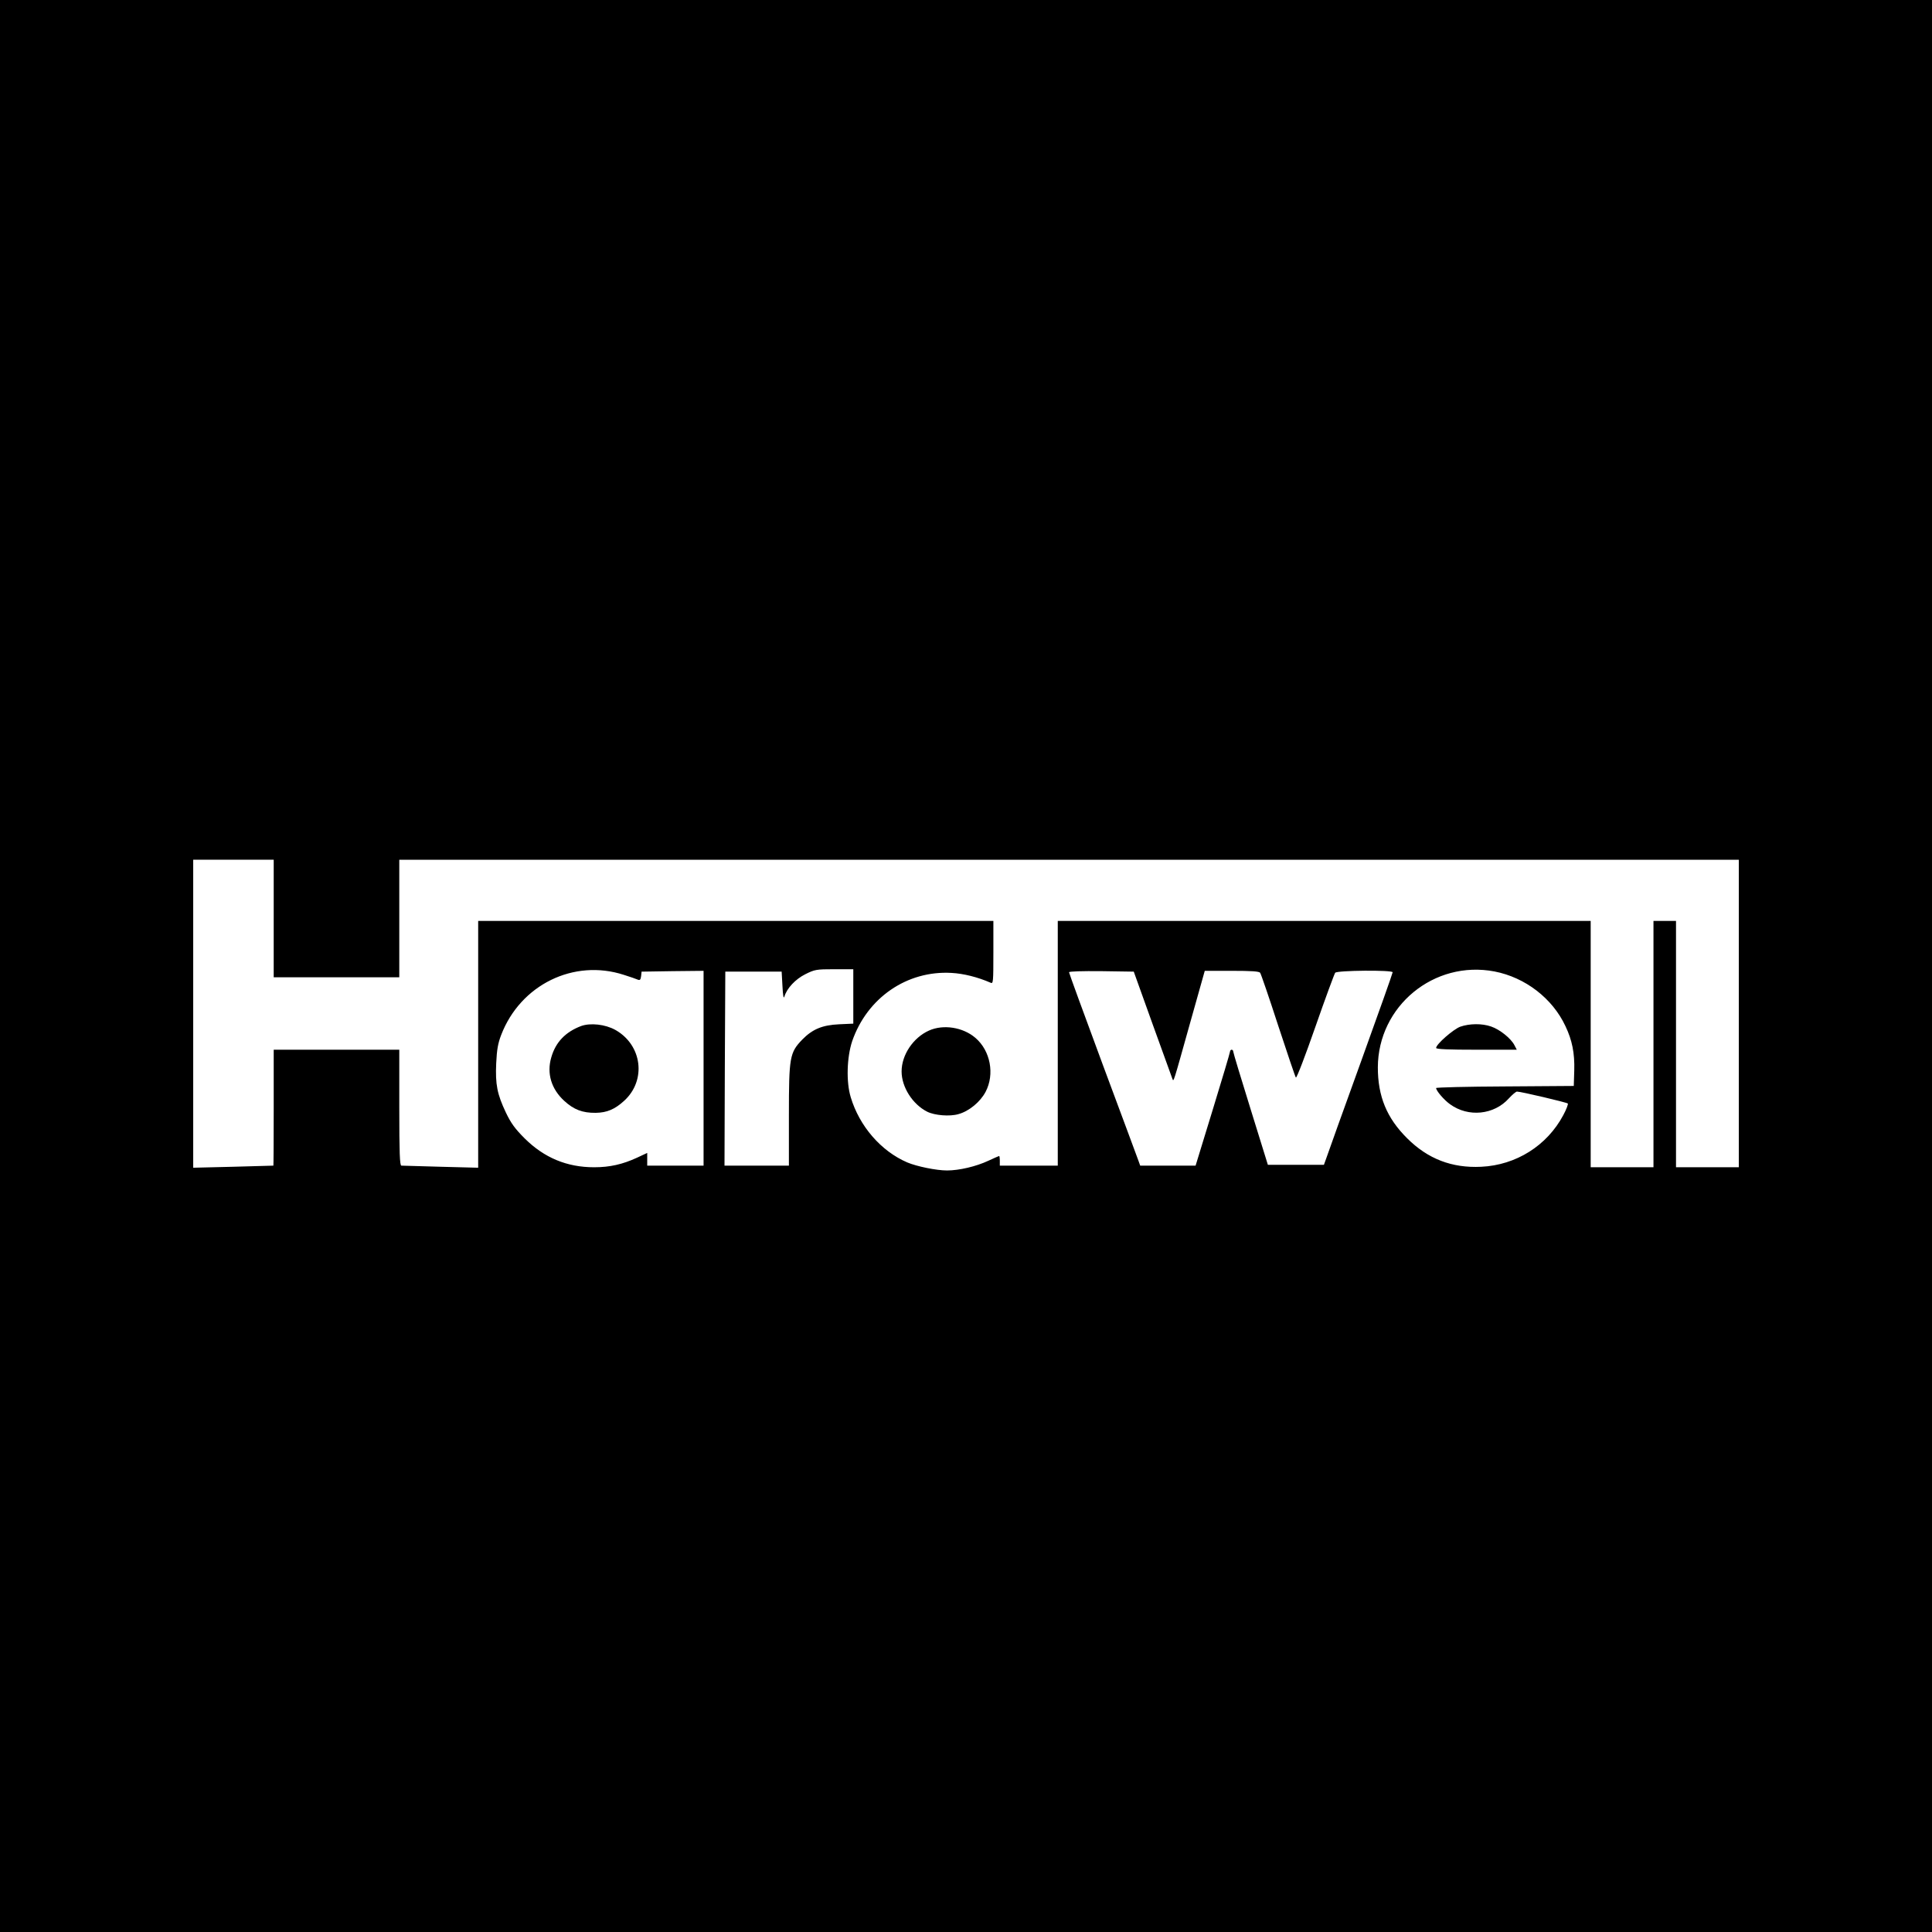<?xml version="1.0" standalone="no"?>
<!DOCTYPE svg PUBLIC "-//W3C//DTD SVG 20010904//EN"
 "http://www.w3.org/TR/2001/REC-SVG-20010904/DTD/svg10.dtd">
<svg version="1.0" xmlns="http://www.w3.org/2000/svg"
 width="1200pt" height="1200pt" viewBox="0 0 1200 1200"
 preserveAspectRatio="xMidYMid meet">
<g transform="translate(0,1200) scale(0.1,-0.1)"
fill="#000000" stroke="none">
<path d="M0 6000 l0 -6000 6000 0 6000 0 0 6000 0 6000 -6000 0 -6000 0 0
-6000z m1700 295 l0 -365 390 0 390 0 0 365 0 365 4160 0 4160 0 0 -955 0
-955 -195 0 -195 0 0 765 0 765 -70 0 -70 0 0 -765 0 -765 -195 0 -195 0 0
765 0 765 -1655 0 -1655 0 0 -760 0 -760 -180 0 -180 0 0 30 c0 17 -2 30 -4
30 -2 0 -33 -14 -68 -30 -75 -35 -180 -60 -256 -60 -66 0 -188 25 -247 50
-163 70 -297 225 -351 405 -29 95 -24 249 9 348 93 269 340 440 617 424 75 -4
163 -26 243 -61 16 -8 17 5 17 188 l0 196 -1600 0 -1600 0 0 -767 0 -766 -232
6 c-128 4 -239 7 -245 7 -10 0 -13 79 -13 360 l0 360 -390 0 -390 0 0 -360 c0
-198 -1 -360 -2 -360 -2 0 -114 -3 -250 -7 l-248 -6 0 956 0 957 250 0 250 0
0 -365z m2175 -350 c39 -12 78 -26 87 -30 13 -5 17 0 20 22 l3 28 193 3 192 2
0 -605 0 -605 -175 0 -175 0 0 39 0 40 -62 -29 c-91 -42 -170 -60 -268 -60
-169 0 -310 59 -431 179 -60 60 -85 94 -117 161 -54 114 -66 174 -60 306 4 85
11 124 31 176 120 312 451 474 762 373z m1425 -134 l0 -169 -88 -4 c-105 -5
-165 -30 -229 -95 -78 -81 -83 -108 -83 -468 l0 -315 -200 0 -200 0 2 603 3
602 175 0 175 0 5 -90 c3 -59 7 -81 12 -65 15 51 68 108 130 139 58 29 68 31
180 31 l118 0 0 -169z m3983 155 c190 -37 359 -166 440 -339 42 -88 58 -168
55 -275 l-3 -97 -427 -3 c-236 -1 -428 -6 -428 -10 0 -17 50 -75 87 -101 113
-82 273 -66 365 37 21 23 44 42 50 42 25 0 308 -67 316 -74 3 -4 -9 -37 -28
-72 -101 -190 -294 -311 -510 -321 -182 -9 -332 49 -460 177 -127 126 -182
261 -182 440 1 381 349 668 725 596z m-2124 -327 c65 -179 120 -332 123 -340
8 -19 3 -35 109 344 l92 327 167 0 c122 0 170 -3 177 -12 5 -7 56 -155 112
-328 57 -173 106 -319 110 -323 5 -4 59 137 121 315 62 178 118 329 123 336
12 15 357 18 357 3 0 -6 -88 -254 -196 -553 -108 -299 -204 -565 -213 -593
l-18 -50 -174 0 -174 0 -107 345 c-59 190 -108 351 -108 358 0 6 -4 12 -10 12
-5 0 -10 -5 -10 -11 0 -6 -48 -168 -107 -360 l-107 -349 -172 0 -172 0 -10 28
c-5 15 -105 283 -221 595 -116 313 -211 573 -211 578 0 6 80 8 201 7 l201 -3
117 -326z"/>
<path d="M5770 5599 c-98 -44 -170 -151 -170 -254 0 -97 68 -204 159 -250 46
-23 140 -31 194 -15 66 18 136 76 169 139 57 109 30 255 -64 335 -77 66 -199
85 -288 45z"/>
<path d="M3609 5627 c-97 -37 -158 -100 -185 -195 -29 -99 0 -196 81 -270 59
-54 113 -75 195 -74 70 1 119 22 177 75 139 127 112 346 -55 440 -63 35 -155
45 -213 24z"/>
<path d="M9070 5623 c-43 -16 -150 -109 -150 -132 0 -8 80 -11 250 -11 l251 0
-15 29 c-22 42 -91 97 -144 115 -57 20 -134 19 -192 -1z"/>
</g>
</svg>
